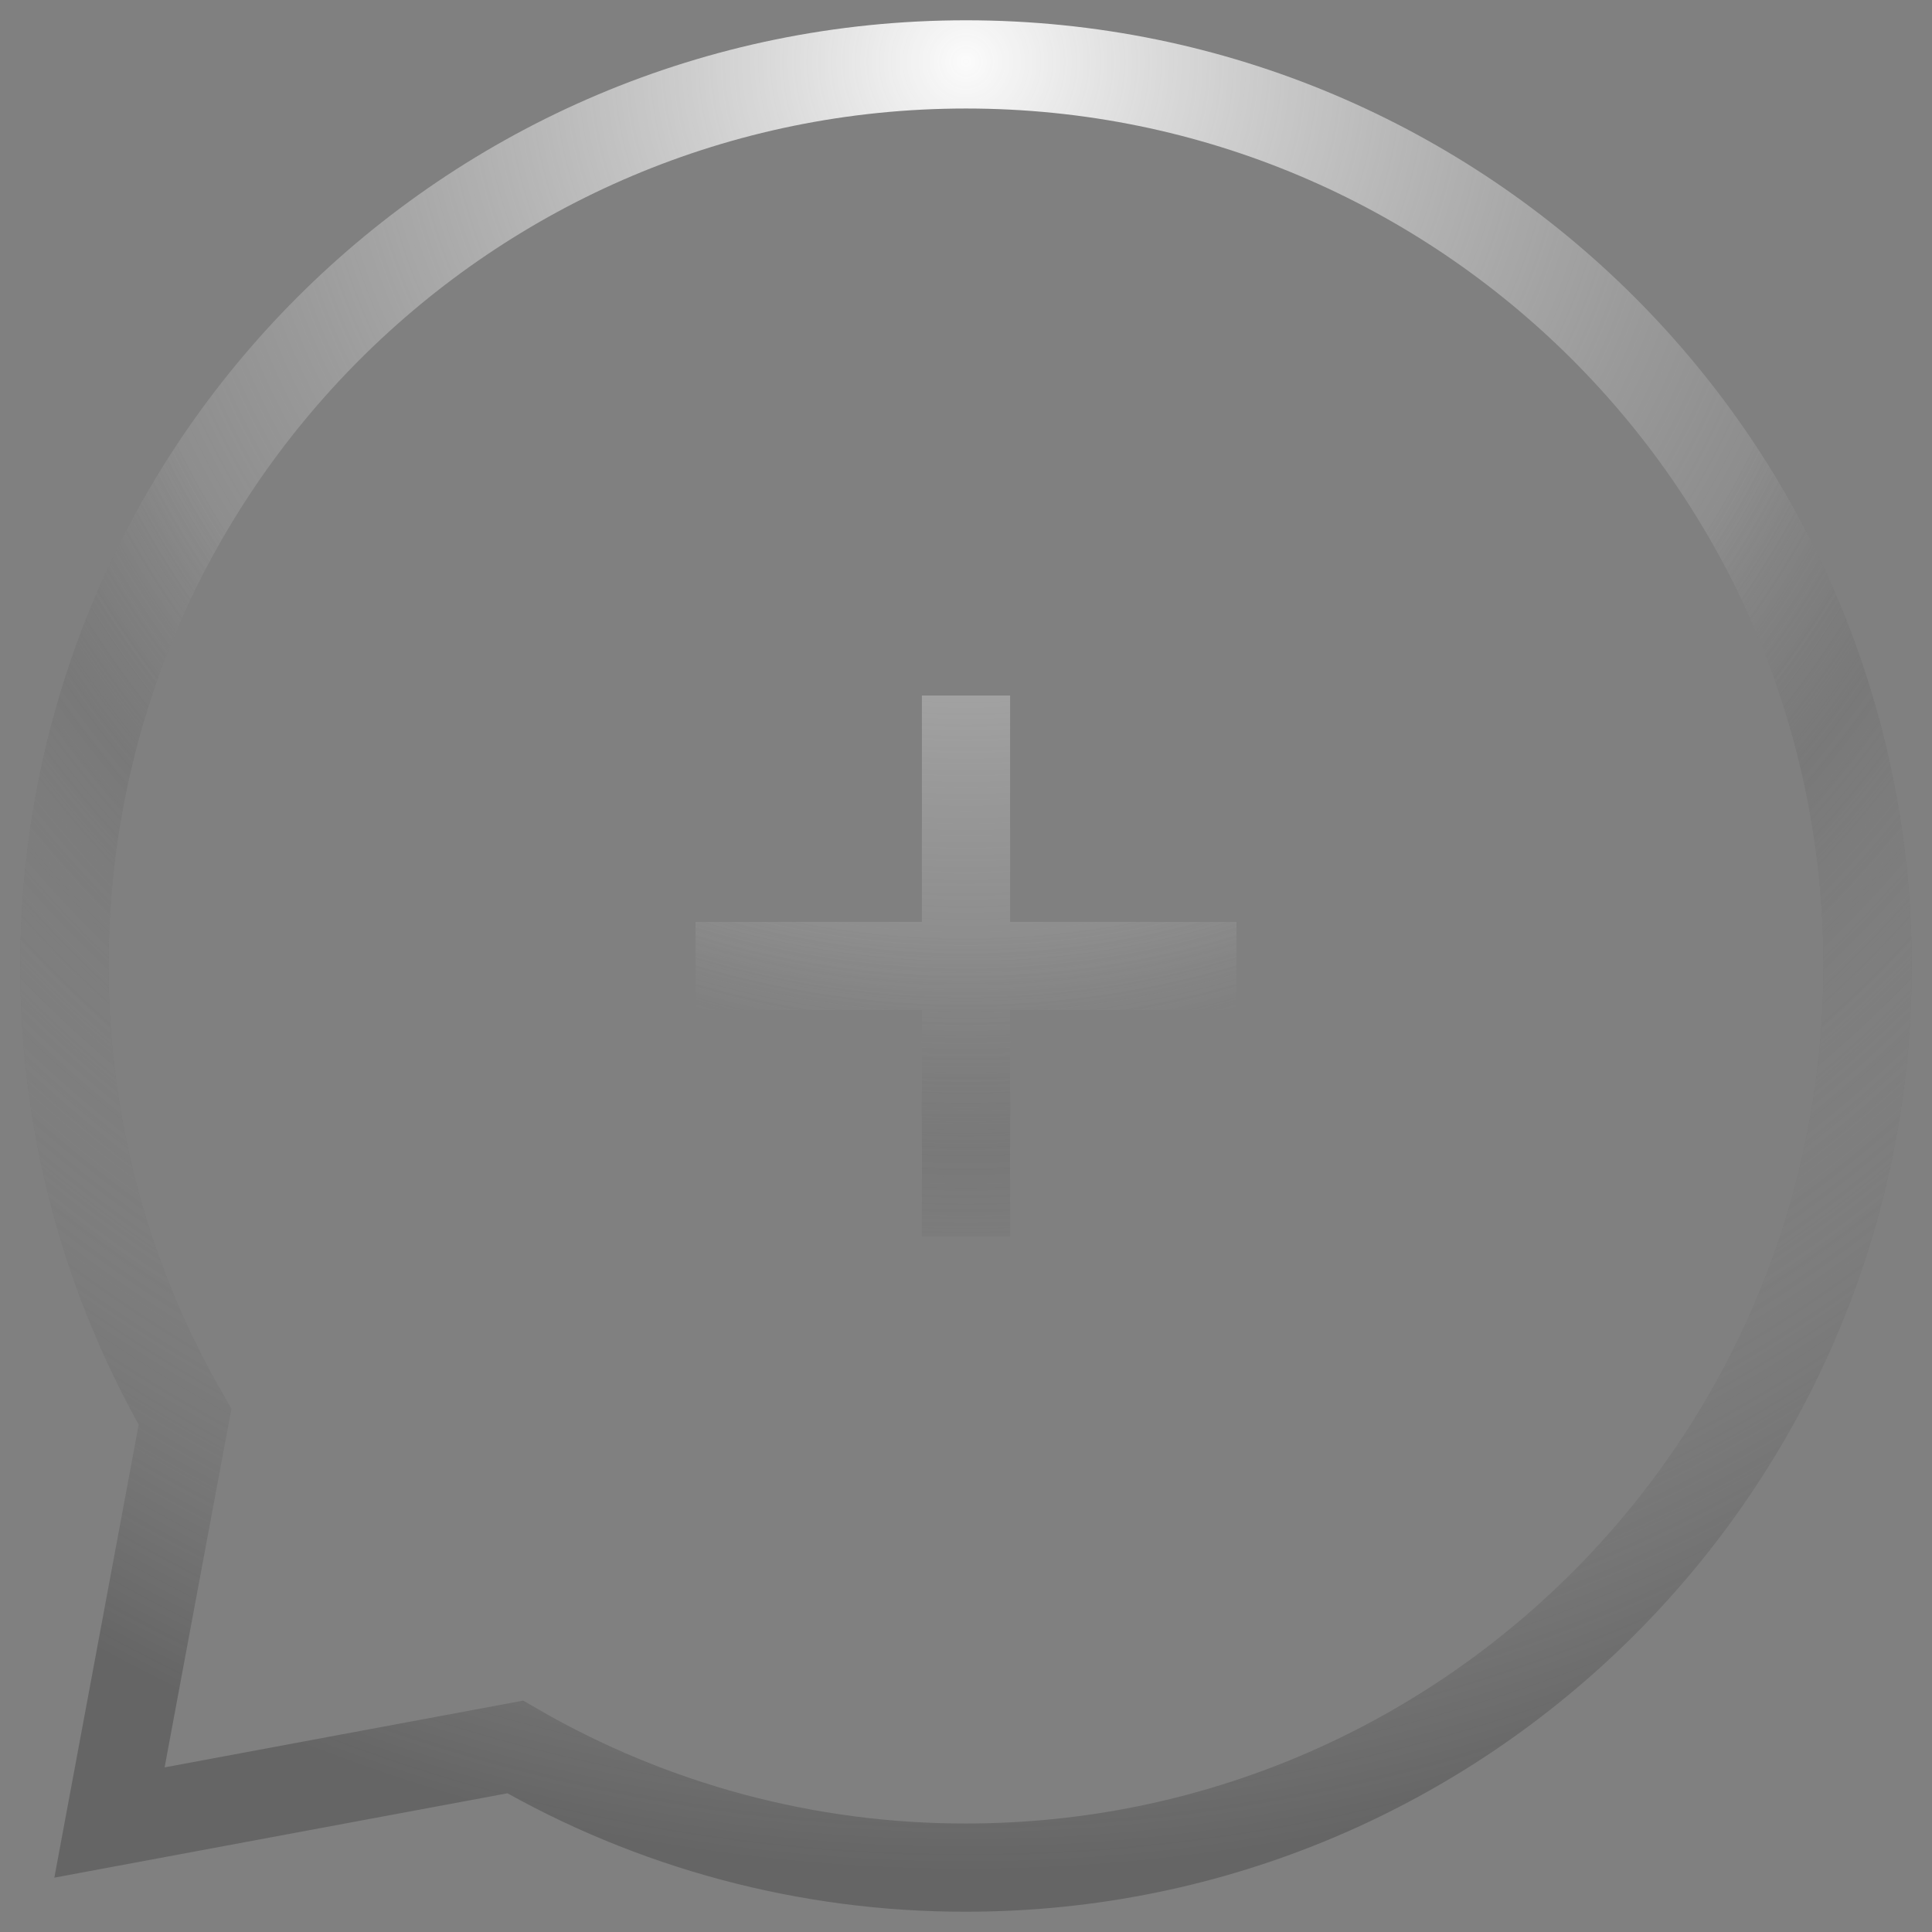 <svg width="30" height="30" viewBox="0 0 30 30" fill="none" xmlns="http://www.w3.org/2000/svg">
<rect x="0" y="0" width="30" height="30" fill="#808080" stroke="none"/>
<path d="M10.8 15H15M19.2 15H15M15 15V10.8M15 15V19.2M15 29C22.732 29 29 22.732 29 15C29 7.268 22.732 1 15 1C7.268 1 1 7.268 1 15C1 17.55 1.682 19.942 2.873 22L1.7 28.3L8 27.127C10.127 28.358 12.542 29.004 15 29V29Z" stroke="url(#paint0_radial_13440_256273)" stroke-width="1.37"/>
<path d="M10.8 15H15M19.2 15H15M15 15V10.8M15 15V19.2M15 29C22.732 29 29 22.732 29 15C29 7.268 22.732 1 15 1C7.268 1 1 7.268 1 15C1 17.55 1.682 19.942 2.873 22L1.7 28.3L8 27.127C10.127 28.358 12.542 29.004 15 29V29Z" stroke="url(#paint1_radial_13440_256273)" stroke-width="1.37"/>
<defs>
<radialGradient id="paint0_radial_13440_256273" cx="0" cy="0" r="1" gradientUnits="userSpaceOnUse" gradientTransform="translate(15 1) rotate(90) scale(28 28)">
<stop stop-color="#FBFBFB"/>
<stop offset="0.484" stop-color="#A0A0A0" stop-opacity="0.43"/>
<stop offset="0.604" stop-color="#464646" stop-opacity="0.304"/>
<stop offset="0.895" stop-color="#282828" stop-opacity="0"/>
</radialGradient>
<radialGradient id="paint1_radial_13440_256273" cx="0" cy="0" r="1" gradientUnits="userSpaceOnUse" gradientTransform="translate(15 1) rotate(90) scale(28 28)">
<stop offset="0.484" stop-color="#ACACAC" stop-opacity="0"/>
<stop offset="1" stop-color="#656565"/>
</radialGradient>
</defs>
</svg>
